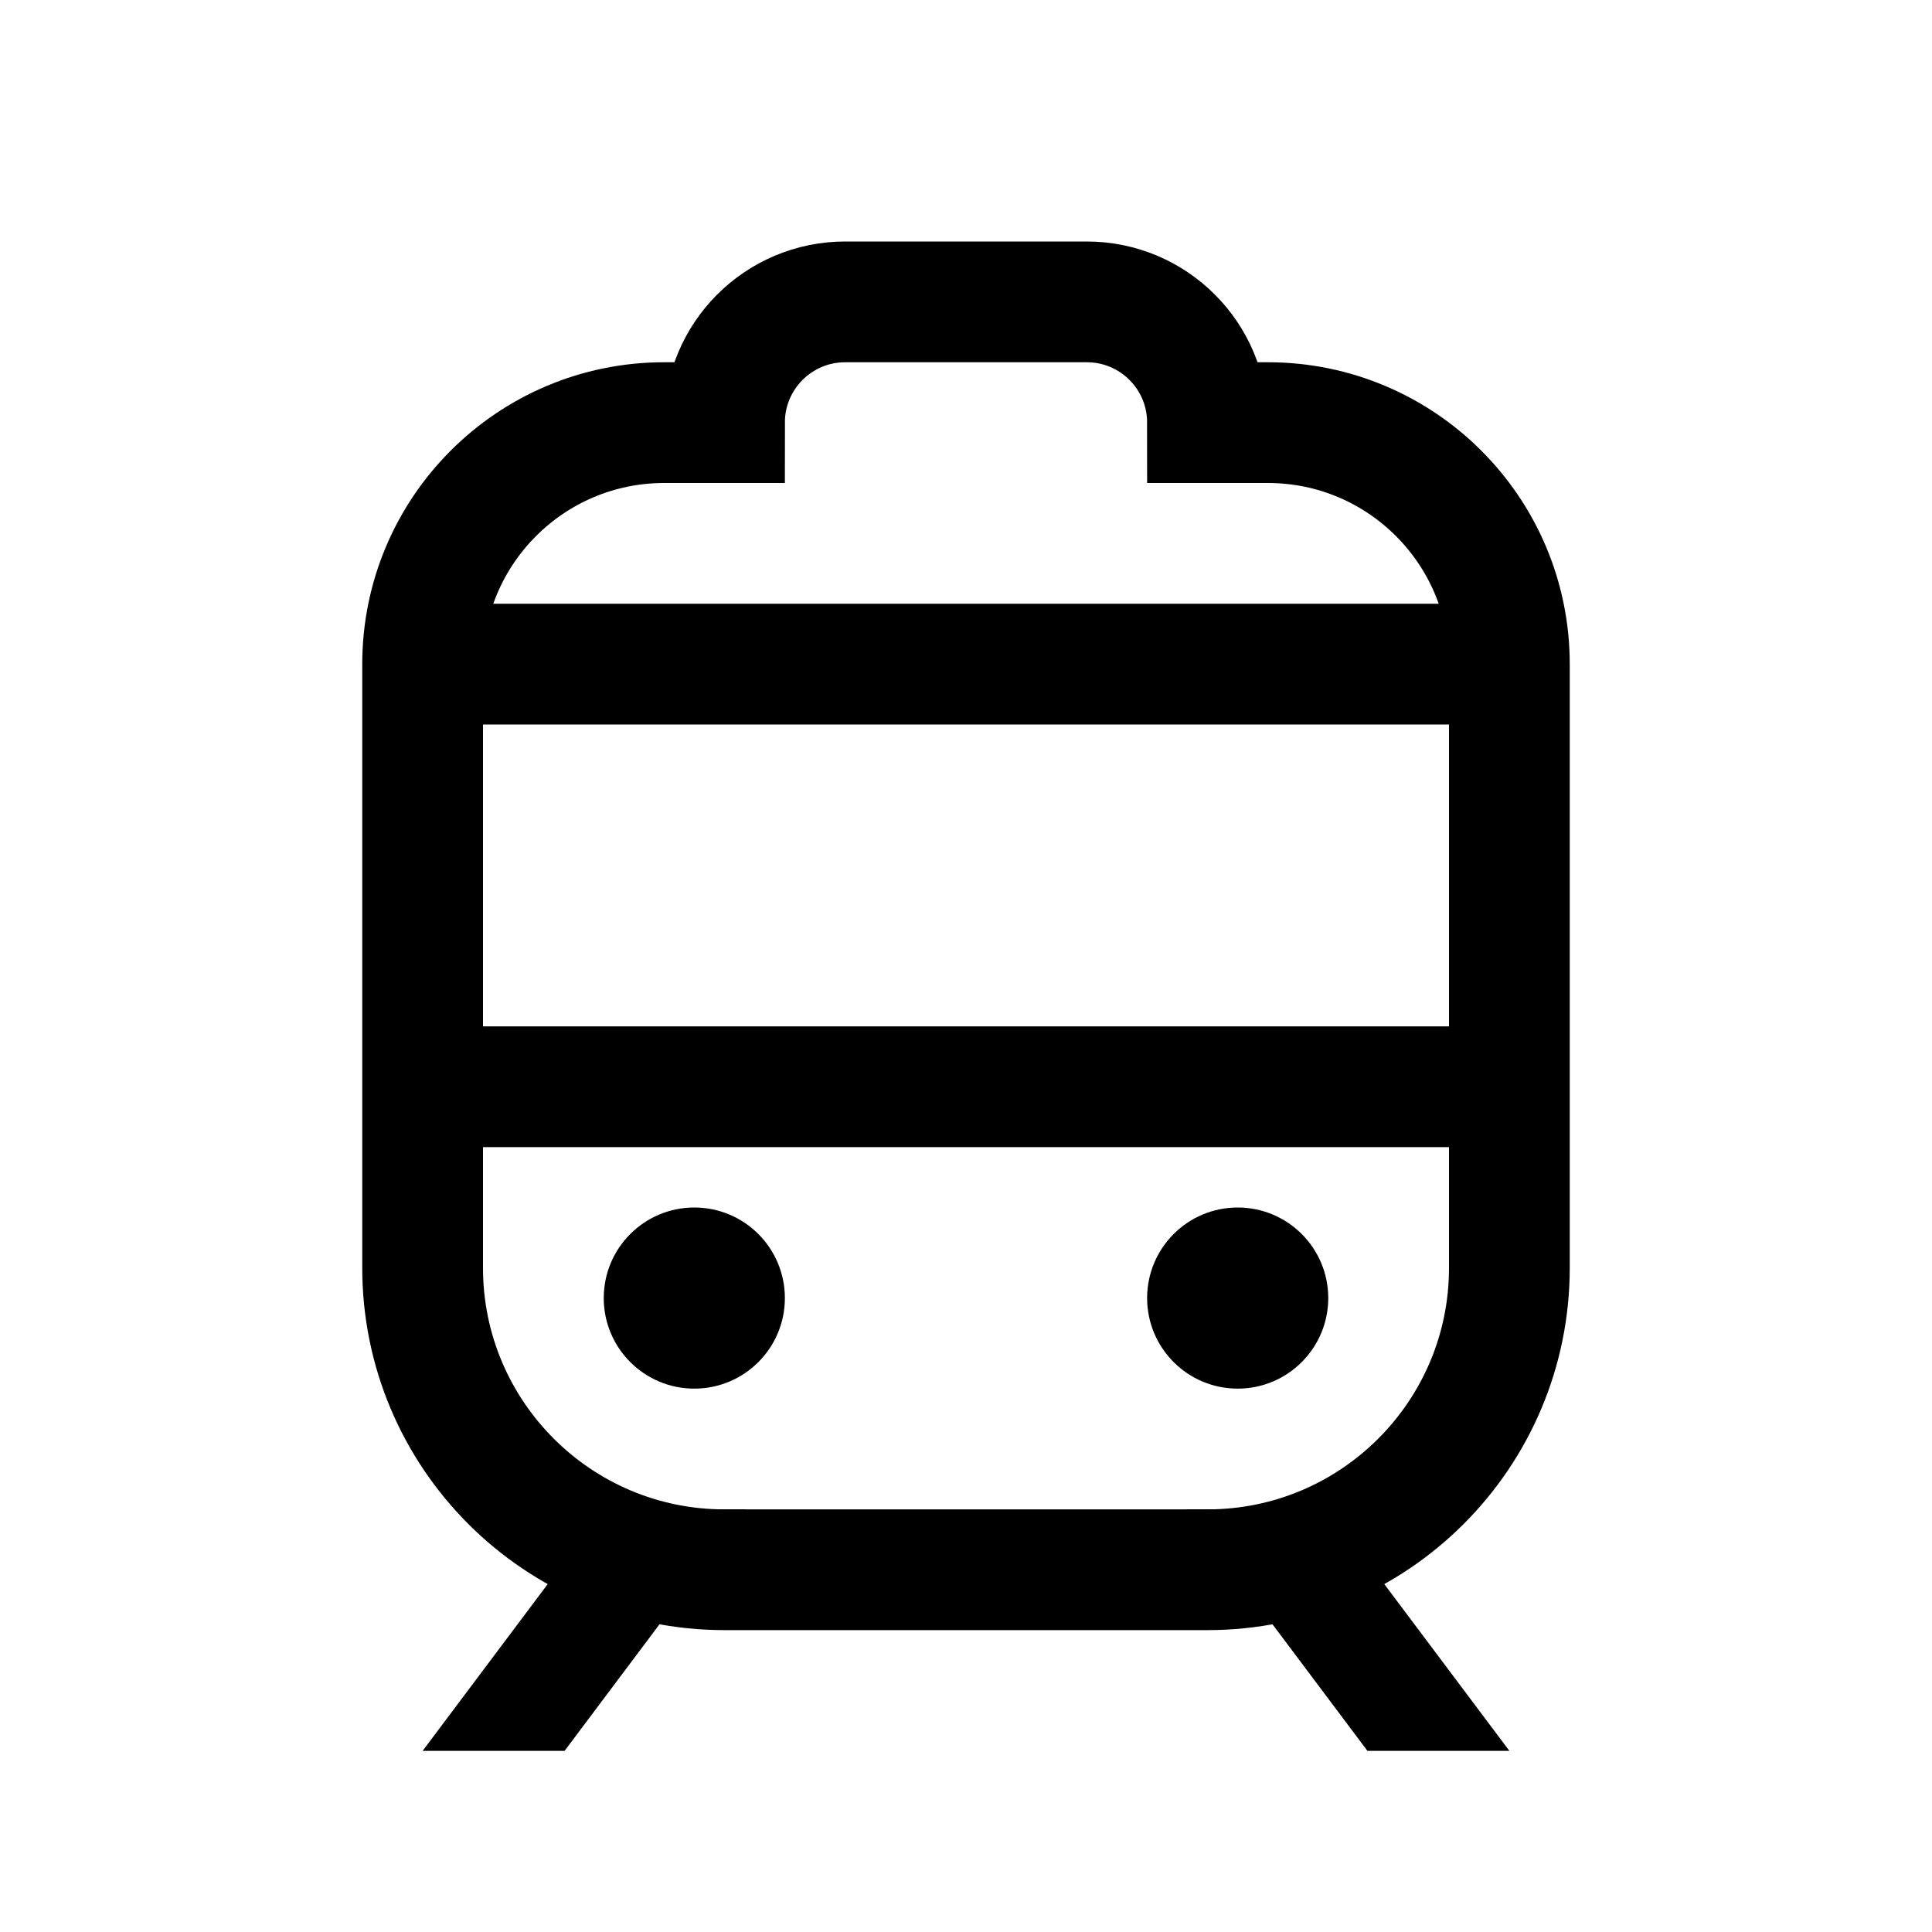 <?xml version="1.0" encoding="iso-8859-1"?>
<!-- Generator: Adobe Illustrator 19.1.0, SVG Export Plug-In . SVG Version: 6.00 Build 0)  -->
<svg version="1.1" id="Layer_1" xmlns="http://www.w3.org/2000/svg" xmlns:xlink="http://www.w3.org/1999/xlink" x="0px" y="0px"
	 viewBox="0 0 32 32" style="enable-background:new 0 0 32 32;" xml:space="preserve">
<circle cx="20.5" cy="21.5" r="1.5"/>
<circle cx="11.5" cy="21.5" r="1.5"/>
<line style="fill:none;stroke:#000000;stroke-width:2;stroke-miterlimit:10;" x1="7" y1="11" x2="25" y2="11"/>
<line style="fill:none;stroke:#000000;stroke-width:2;stroke-miterlimit:10;" x1="7" y1="18" x2="25" y2="18"/>
<polygon points="22,25 19.649,25 22.649,29 25,29 "/>
<polygon points="10,25 12.351,25 9.351,29 7,29 "/>
<path style="fill:none;stroke:#000000;stroke-width:2;stroke-miterlimit:10;" d="M21,7h-1v0c0-1.105-0.895-2-2-2h-4
	c-1.105,0-2,0.895-2,2v0h-1c-2.209,0-4,1.791-4,4v10c0,2.761,2.239,5,5,5h8c2.761,0,5-2.239,5-5V11C25,8.791,23.209,7,21,7z"/>
</svg>
